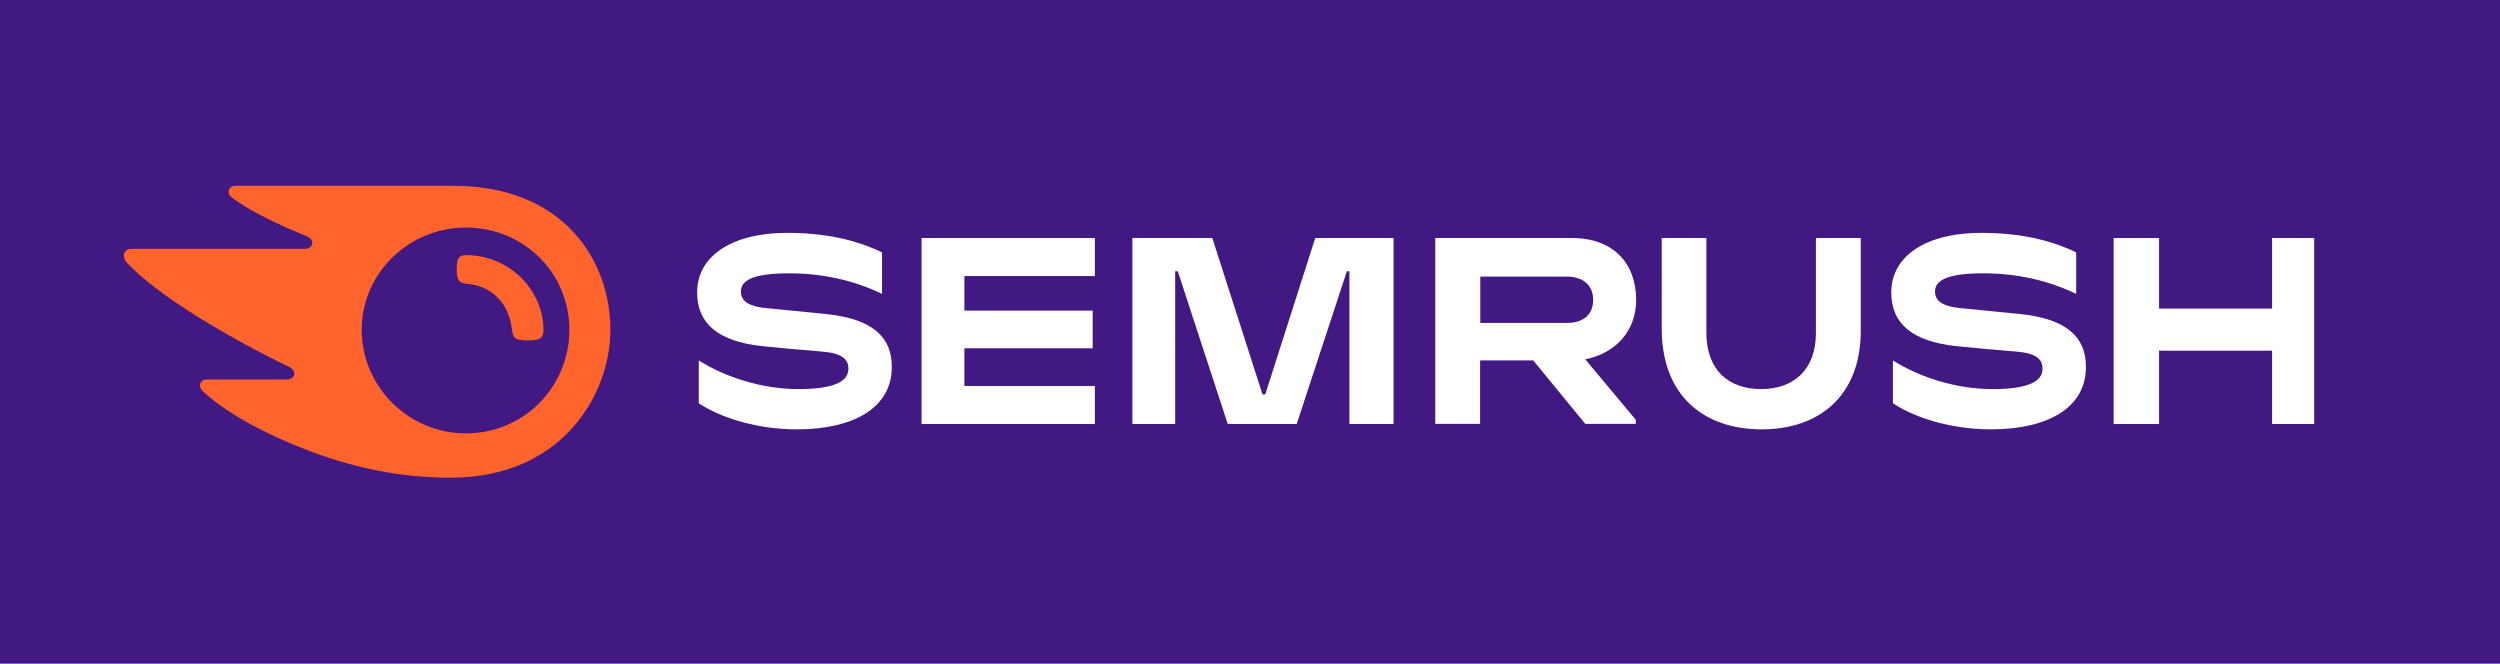 <?xml version="1.0" encoding="utf-8"?>
<!-- Generator: Adobe Illustrator 24.0.1, SVG Export Plug-In . SVG Version: 6.00 Build 0)  -->
<svg version="1.1" id="Слой_1" xmlns="http://www.w3.org/2000/svg" xmlns:xlink="http://www.w3.org/1999/xlink" x="0px" y="0px"
	 viewBox="0 0 1360.2 361.1" style="enable-background:new 0 0 1360.2 361.1;" xml:space="preserve">
<style type="text/css">
	.st0{fill:#421983;}
	.st1{fill:#FFFFFF;}
	.st2{fill:#FF642D;}
</style>
<rect class="st0" width="1360.2" height="361.1"/>
<g>
	<g>
		<path class="st1" d="M890.2,163.2c0-19.5-12-33.7-35-33.7h-74.3v101.1h24.4v-34.5h28.9l28.3,34.5H890v-2.2l-27.5-32.9
			C879.8,192,890.2,179.4,890.2,163.2z M852.5,175.7h-47.1v-25.2h47.1c8.7,0,14.3,4.6,14.3,12.6
			C866.8,171.3,861.4,175.7,852.5,175.7z"/>
		<polygon class="st1" points="1259.1,129.5 1236.2,129.5 1236.2,167.9 1174.7,167.9 1174.7,129.5 1150,129.5 1150,230.7 
			1174.7,230.7 1174.7,190.8 1236.2,190.8 1236.2,230.7 1259.1,230.7 		"/>
		<polygon class="st1" points="715.6,129.5 688.4,214.6 686.9,214.6 659.6,129.5 616.1,129.5 616.1,230.7 639.4,230.7 639.4,147.6 
			640.8,147.6 668,230.7 705.5,230.7 732.8,147.6 734.2,147.6 734.2,230.7 758.2,230.7 758.2,129.5 		"/>
		<path class="st1" d="M449.8,170.9c-8.6-0.9-24.7-2.4-33.3-3.3c-8.5-0.9-13.4-3.4-13.4-9c0-5.4,5.2-9.9,26.2-9.9
			c18.6,0,35.7,4,50.6,11.2v-22.6c-14.9-7.1-31.4-10.6-51.9-10.6c-28.8,0-48.7,12-48.7,32.4c0,17.2,11.7,26.6,35.1,29.2
			c8.5,0.9,22.9,2.2,33,3c11,0.9,14.2,4.3,14.2,9.3c0,6.9-7.7,11.1-27.2,11.1c-19.8,0-39.9-6.5-54.2-15.6v23.3
			c11.5,7.7,31.3,14.2,53.4,14.2c31.4,0,51.6-12.1,51.6-33.8C485.4,183.4,474.6,173.5,449.8,170.9z"/>
		<polygon class="st1" points="501.4,129.5 501.4,230.7 595.7,230.7 595.7,210 524.7,210 524.7,189.5 594.5,189.5 594.5,169 
			524.7,169 524.7,150.2 595.7,150.2 595.7,129.5 		"/>
		<path class="st1" d="M1099.5,170.9c-8.6-0.9-24.7-2.4-33.3-3.3c-8.5-0.9-13.4-3.4-13.4-9c0-5.4,5.2-9.9,26.2-9.9
			c18.6,0,35.7,4,50.6,11.2v-22.6c-14.9-7.1-31.4-10.6-51.9-10.6c-28.8,0-48.7,12-48.7,32.4c0,17.2,11.7,26.6,35.1,29.2
			c8.5,0.9,22.9,2.2,33,3c11,0.9,14.2,4.3,14.2,9.3c0,6.9-7.7,11.1-27.2,11.1c-19.8,0-39.9-6.5-54.2-15.6v23.3
			c11.5,7.7,31.3,14.2,53.4,14.2c31.4,0,51.6-12.1,51.6-33.8C1135.1,183.4,1124.3,173.5,1099.5,170.9z"/>
		<path class="st1" d="M988,129.5v51.8c0,19.6-11.9,30.4-29.8,30.4c-18,0-29.8-10.6-29.8-30.7v-51.5h-24.3v49.2
			c0,36.7,22.9,54.9,54.5,54.9c30.3,0,53.8-17.4,53.8-53.7v-50.4H988z"/>
	</g>
	<path class="st2" d="M295.7,179.5c0,4.9-2.5,5.7-8.7,5.7c-6.6,0-7.8-1.1-8.5-6.1c-1.3-12.7-9.9-23.5-24.3-24.7
		c-4.6-0.4-5.7-2.1-5.7-7.8c0-5.3,0.8-7.8,4.9-7.8C278.4,138.9,295.7,159,295.7,179.5z M332.1,179.5c0-38.1-25.8-78.4-85.4-78.4
		H128.3c-2.4,0-3.9,1.2-3.9,3.4c0,1.2,0.9,2.3,1.7,2.9c4.3,3.4,10.7,7.2,19.1,11.4c8.2,4.1,14.6,6.8,21,9.4c2.7,1.1,3.7,2.3,3.7,3.8
		c0,2.1-1.5,3.4-4.4,3.4h-94c-2.8,0-4.1,1.8-4.1,3.6c0,1.5,0.5,2.8,1.8,4.1c7.6,8,19.8,17.6,37.5,28.7c15.5,9.7,34.7,20.2,50,27.5
		c2.6,1.2,3.4,2.6,3.4,4.1c-0.1,1.7-1.4,3.1-4.4,3.1h-43.1c-2.4,0-3.8,1.3-3.8,3.3c0,1.1,0.9,2.5,2.1,3.6
		c9.8,8.9,25.5,18.6,46.4,27.5c27.9,11.9,56.2,19,88,19C305.6,259.9,332.1,214.8,332.1,179.5z M253.4,235.8
		c-30.8,0-56.6-25.1-56.6-56.4c0-30.8,25.7-55.6,56.6-55.6c31.6,0,56.4,24.7,56.4,55.6C309.7,210.7,285,235.8,253.4,235.8z"/>
</g>
</svg>
